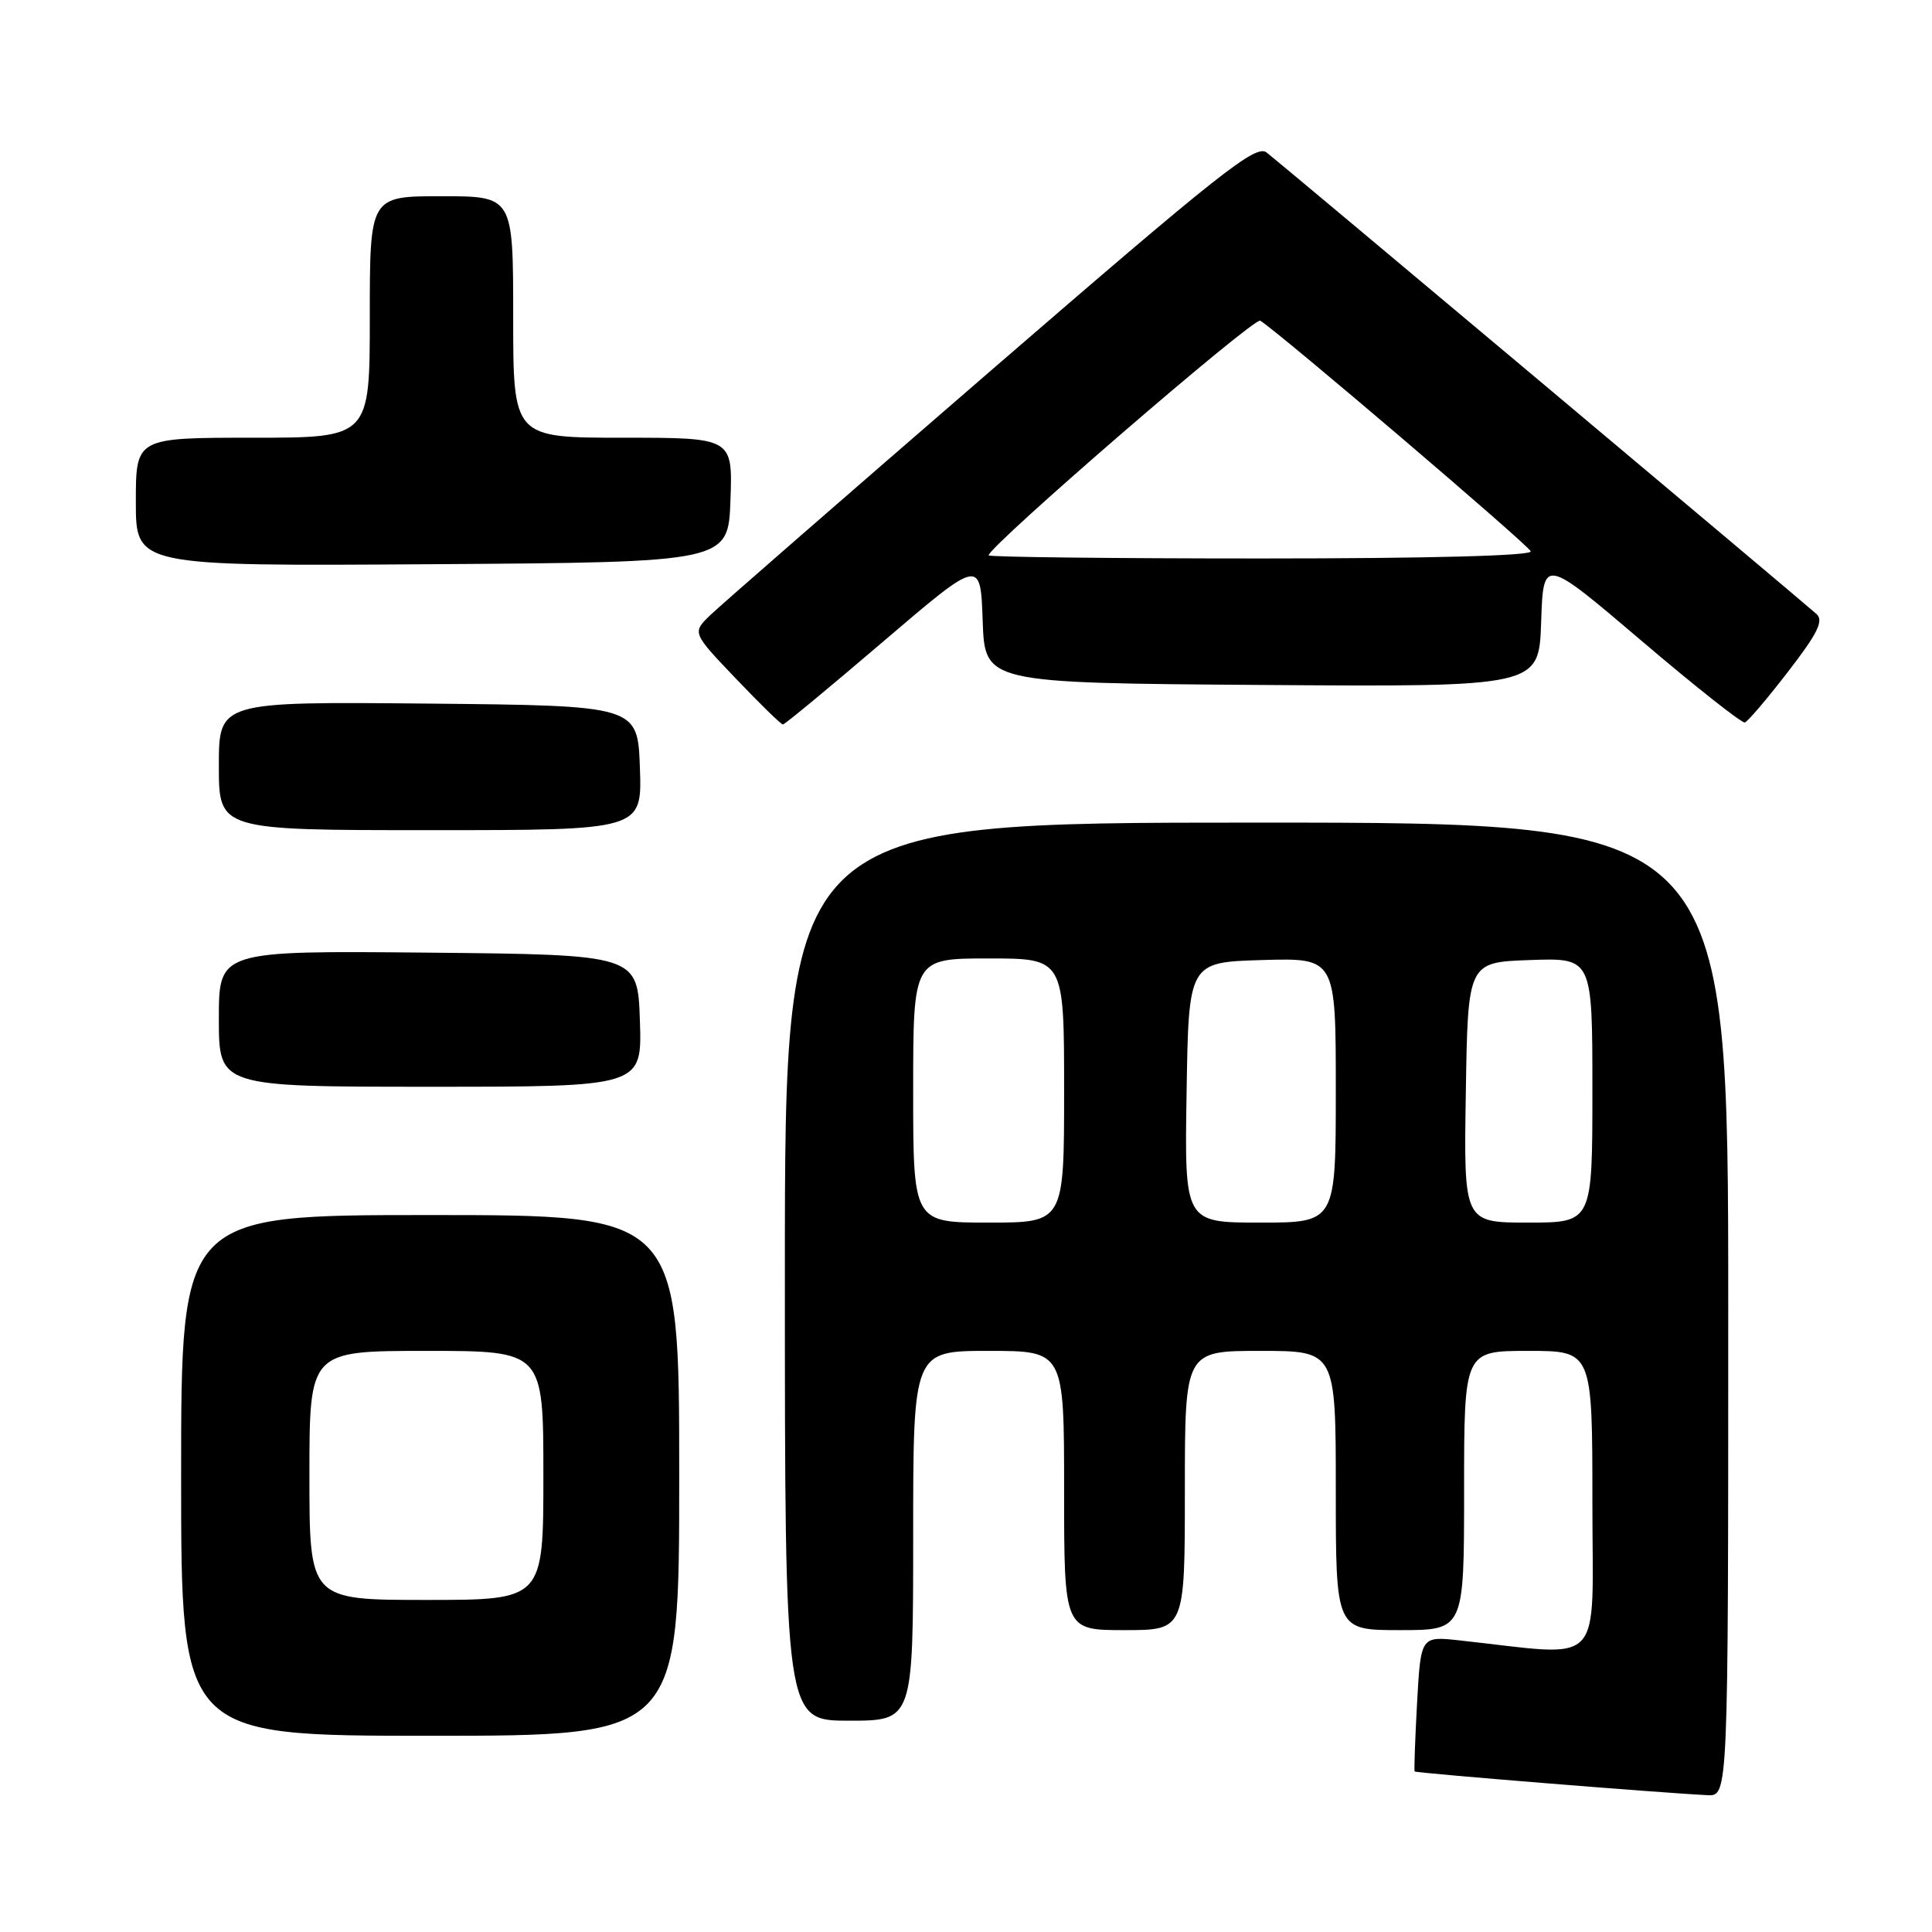 <?xml version="1.0" encoding="UTF-8" standalone="no"?>
<!DOCTYPE svg PUBLIC "-//W3C//DTD SVG 1.1//EN" "http://www.w3.org/Graphics/SVG/1.1/DTD/svg11.dtd" >
<svg xmlns="http://www.w3.org/2000/svg" xmlns:xlink="http://www.w3.org/1999/xlink" version="1.1" viewBox="0 0 256 256">
 <g >
 <path fill="currentColor"
d=" M 229.00 173.50 C 229.00 109.00 229.00 109.00 166.50 109.00 C 104.00 109.00 104.00 109.00 104.00 168.50 C 104.00 228.00 104.00 228.00 112.50 228.00 C 121.00 228.00 121.00 228.00 121.00 203.50 C 121.00 179.00 121.00 179.00 131.00 179.00 C 141.00 179.00 141.00 179.00 141.00 197.50 C 141.00 216.00 141.00 216.00 149.00 216.00 C 157.00 216.00 157.00 216.00 157.00 197.50 C 157.00 179.00 157.00 179.00 167.00 179.00 C 177.00 179.00 177.00 179.00 177.00 197.50 C 177.00 216.00 177.00 216.00 185.50 216.00 C 194.00 216.00 194.00 216.00 194.00 197.50 C 194.00 179.00 194.00 179.00 202.50 179.00 C 211.00 179.00 211.00 179.00 211.00 199.10 C 211.00 221.47 212.92 219.48 193.38 217.36 C 188.26 216.80 188.26 216.80 187.77 225.65 C 187.50 230.52 187.36 234.60 187.45 234.73 C 187.61 234.94 220.20 237.58 226.25 237.87 C 229.00 238.00 229.00 238.00 229.00 173.50 Z  M 90.00 195.50 C 90.00 161.00 90.00 161.00 57.00 161.00 C 24.00 161.00 24.00 161.00 24.00 195.50 C 24.00 230.00 24.00 230.00 57.00 230.00 C 90.00 230.00 90.00 230.00 90.00 195.50 Z  M 84.79 135.25 C 84.50 126.50 84.50 126.50 56.75 126.23 C 29.00 125.97 29.00 125.97 29.00 134.98 C 29.00 144.00 29.00 144.00 57.04 144.00 C 85.08 144.00 85.08 144.00 84.79 135.25 Z  M 84.79 101.75 C 84.50 93.50 84.50 93.50 56.75 93.23 C 29.00 92.97 29.00 92.97 29.00 101.48 C 29.00 110.00 29.00 110.00 57.04 110.00 C 85.08 110.00 85.08 110.00 84.79 101.75 Z  M 117.04 85.00 C 129.92 74.00 129.92 74.00 130.21 82.25 C 130.50 90.50 130.50 90.50 167.21 90.76 C 203.92 91.02 203.92 91.02 204.21 82.43 C 204.50 73.84 204.50 73.84 217.50 84.90 C 224.65 90.99 230.82 95.86 231.20 95.73 C 231.59 95.61 234.17 92.58 236.92 89.01 C 240.81 83.98 241.67 82.26 240.72 81.38 C 239.26 80.04 170.21 22.07 167.84 20.21 C 166.41 19.08 161.74 22.78 131.35 49.06 C 112.18 65.64 95.42 80.25 94.10 81.52 C 91.71 83.84 91.71 83.84 97.51 89.92 C 100.69 93.26 103.50 96.00 103.74 96.00 C 103.98 96.00 109.96 91.05 117.04 85.00 Z  M 96.79 66.25 C 97.08 58.00 97.08 58.00 82.54 58.00 C 68.00 58.00 68.00 58.00 68.00 42.00 C 68.00 26.00 68.00 26.00 58.50 26.00 C 49.00 26.00 49.00 26.00 49.00 42.00 C 49.00 58.00 49.00 58.00 33.50 58.00 C 18.00 58.00 18.00 58.00 18.00 66.51 C 18.00 75.02 18.00 75.02 57.25 74.76 C 96.50 74.50 96.50 74.50 96.79 66.25 Z  M 121.00 144.50 C 121.00 127.00 121.00 127.00 131.00 127.00 C 141.00 127.00 141.00 127.00 141.00 144.50 C 141.00 162.00 141.00 162.00 131.00 162.00 C 121.00 162.00 121.00 162.00 121.00 144.50 Z  M 157.23 144.75 C 157.50 127.50 157.50 127.50 167.25 127.21 C 177.00 126.93 177.00 126.93 177.00 144.46 C 177.00 162.00 177.00 162.00 166.98 162.00 C 156.95 162.00 156.95 162.00 157.23 144.75 Z  M 194.23 144.75 C 194.50 127.50 194.50 127.50 202.75 127.21 C 211.00 126.92 211.00 126.92 211.00 144.46 C 211.00 162.00 211.00 162.00 202.48 162.00 C 193.95 162.00 193.95 162.00 194.23 144.75 Z  M 41.00 195.50 C 41.00 179.00 41.00 179.00 56.50 179.00 C 72.00 179.00 72.00 179.00 72.00 195.50 C 72.00 212.00 72.00 212.00 56.50 212.00 C 41.00 212.00 41.00 212.00 41.00 195.50 Z  M 131.00 73.59 C 131.00 72.38 166.17 41.99 166.99 42.49 C 169.48 44.03 202.54 72.22 202.83 73.05 C 203.04 73.64 189.41 74.00 167.08 74.00 C 147.24 74.00 131.00 73.81 131.00 73.59 Z "/>
</g>
</svg>